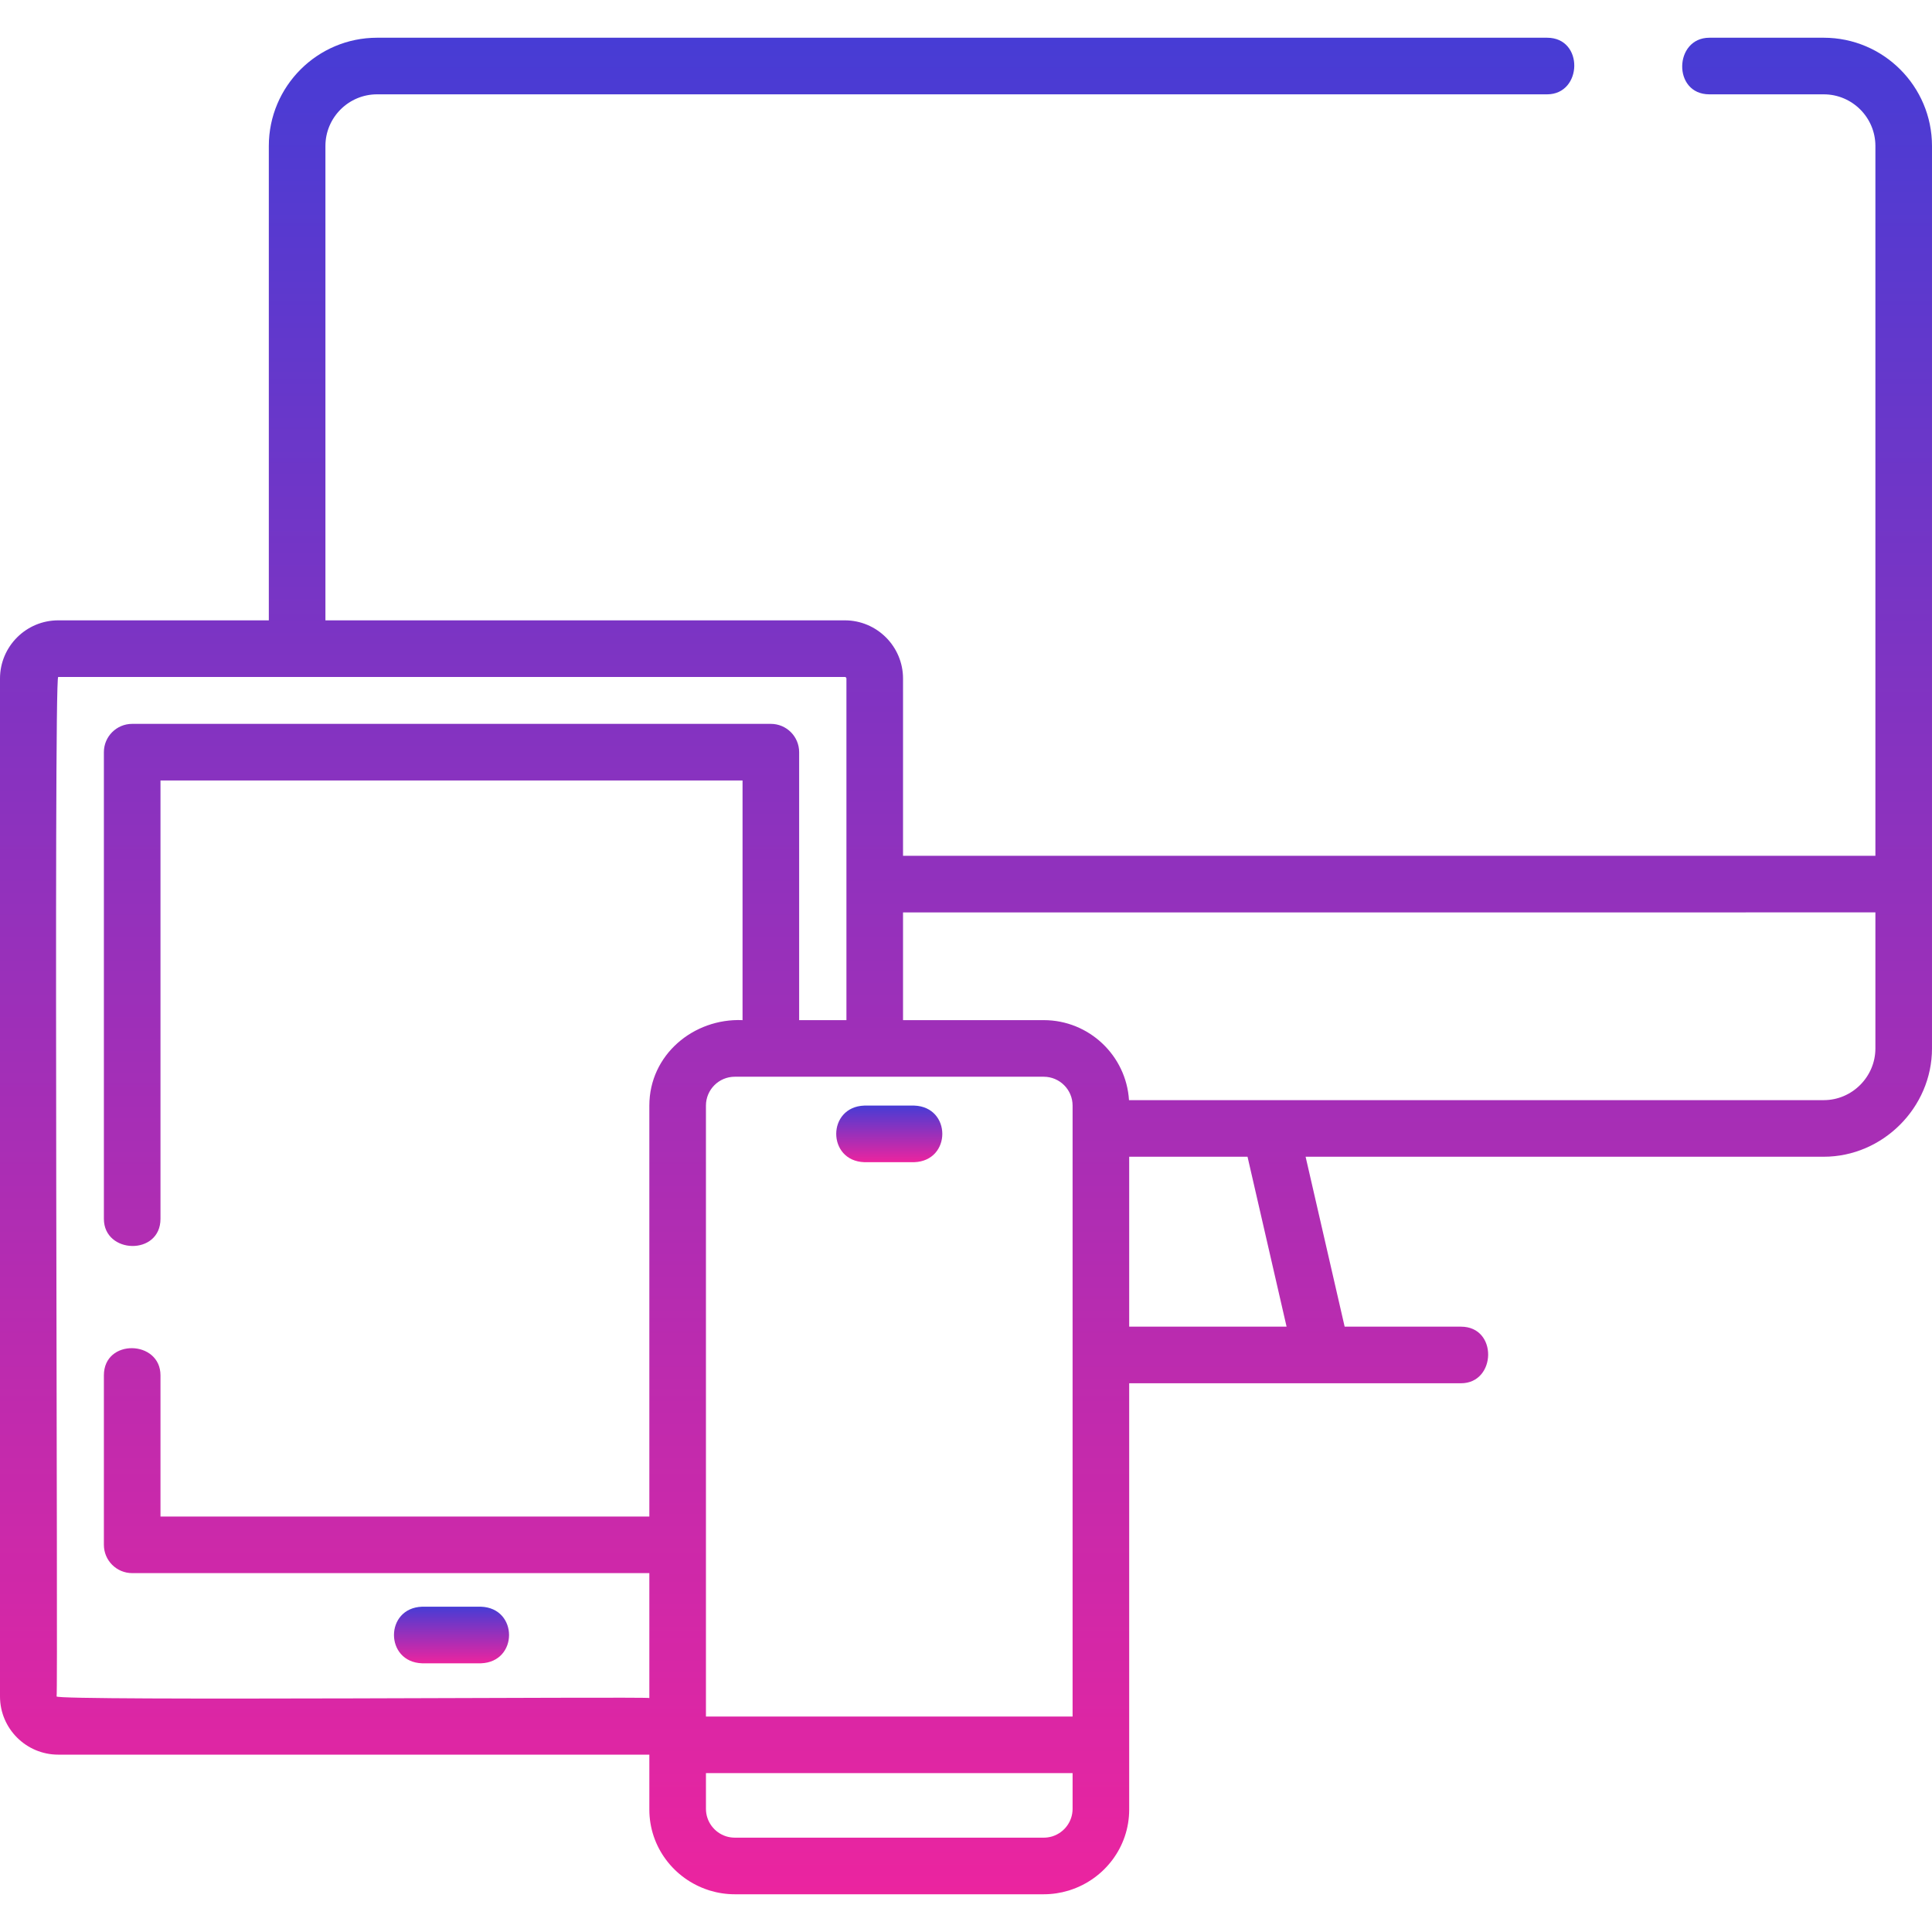 <svg
  id="Layer_1"
  enable-background="new 0 0 512 512"
  height="512"
  viewBox="0 0 512 512"
  width="512"
  xmlns="http://www.w3.org/2000/svg"
>
    <defs>
        <linearGradient
        id="linear-gradient"
        x1="0.5"
        x2="0.5"
        y2="1"
        gradientUnits="objectBoundingBox"
        >
        <stop offset="0" stop-color="#463CD5" />
        <stop offset="1" stop-color="#EC249F" />
        </linearGradient>
    </defs>
  <g>
    <path
      d="m483.312 10h-30.312c-9.386 0-9.813 15 0 15h30.312c7.547 0 13.688 6.141 13.688 13.688v188.106h-257.687v-46.972c0-8.505-6.919-15.424-15.424-15.424h-137.649v-125.71c0-7.547 6.141-13.688 13.688-13.688h310.072c9.386 0 9.813-15 0-15h-310.072c-15.819 0-28.688 12.87-28.688 28.688v125.711h-55.816c-8.505 0-15.424 6.919-15.424 15.424v269.752c0 8.506 6.919 15.425 15.424 15.425h156.659v14.557c0 9.923 6.545 18.356 15.586 21.312.118.039.234.082.354.119.041.013.083.023.123.035 2.083.634 4.291.978 6.579.978h81.88c2.275 0 4.471-.341 6.545-.968.053-.016.107-.029.16-.046.107-.033.211-.072.317-.106 9.059-2.945 15.62-11.388 15.62-21.323v-112.977h87.929c9.386 0 9.813-15 0-15h-30.828l-10.348-45.033h137.311c15.625 0 28.688-13.025 28.688-28.688v-239.172c.001-15.819-12.868-28.688-28.687-28.688zm13.688 231.794v36.051c0 7.512-6.18 13.702-13.673 13.702h-184.131c-.746-11.815-10.591-21.2-22.591-21.2h-37.292v-28.553zm-220.395 43.554c4.214 0 7.642 3.428 7.642 7.641v161.91h-97.164v-161.91c0-4.213 3.428-7.642 7.642-7.642h81.88zm-261.605 164.228c.424-.427-.813-270.268.423-270.176.001-.001 208.466-.001 208.466-.001.234 0 .424.19.424.424v90.525h-12.531v-71.015c0-4.142-3.358-7.5-7.5-7.5h-169.251c-4.142 0-7.5 3.358-7.5 7.5v123.667c0 9.385 15 9.813 15 0v-116.167h154.251v63.515c-12.988-.547-24.699 9.197-24.699 22.642v108.904h-129.552v-37.412c0-9.385-15-9.813-15 0v44.912c0 4.142 3.358 7.5 7.5 7.5h137.052v33.106c-.426-.422-157.173.808-157.083-.424zm179.768 37.424c-.781 0-1.534-.114-2.244-.325-.015-.005-.031-.009-.046-.013-.038-.012-.075-.025-.113-.037-3.061-.997-5.281-3.877-5.281-7.266v-9.46h97.164v9.46c0 3.39-2.219 6.269-5.281 7.267-.038.012-.075.026-.113.037-.016.005-.032.009-.048.014-.71.21-1.463.324-2.243.324h-81.795zm146.189-135.419h-41.71v-45.033h31.362z"
      fill="url(#linear-gradient)"
    />
    <path
      d="m127.46 425.793h-15.606c-9.931.344-9.923 14.659 0 15h15.606c9.931-.344 9.923-14.659 0-15z"
      fill="url(#linear-gradient)"
    />
    <path
      d="m229.054 307.992h13.223c9.931-.344 9.923-14.659 0-15h-13.223c-9.931.344-9.924 14.659 0 15z"
      fill="url(#linear-gradient)"
      />
  </g>
</svg>
